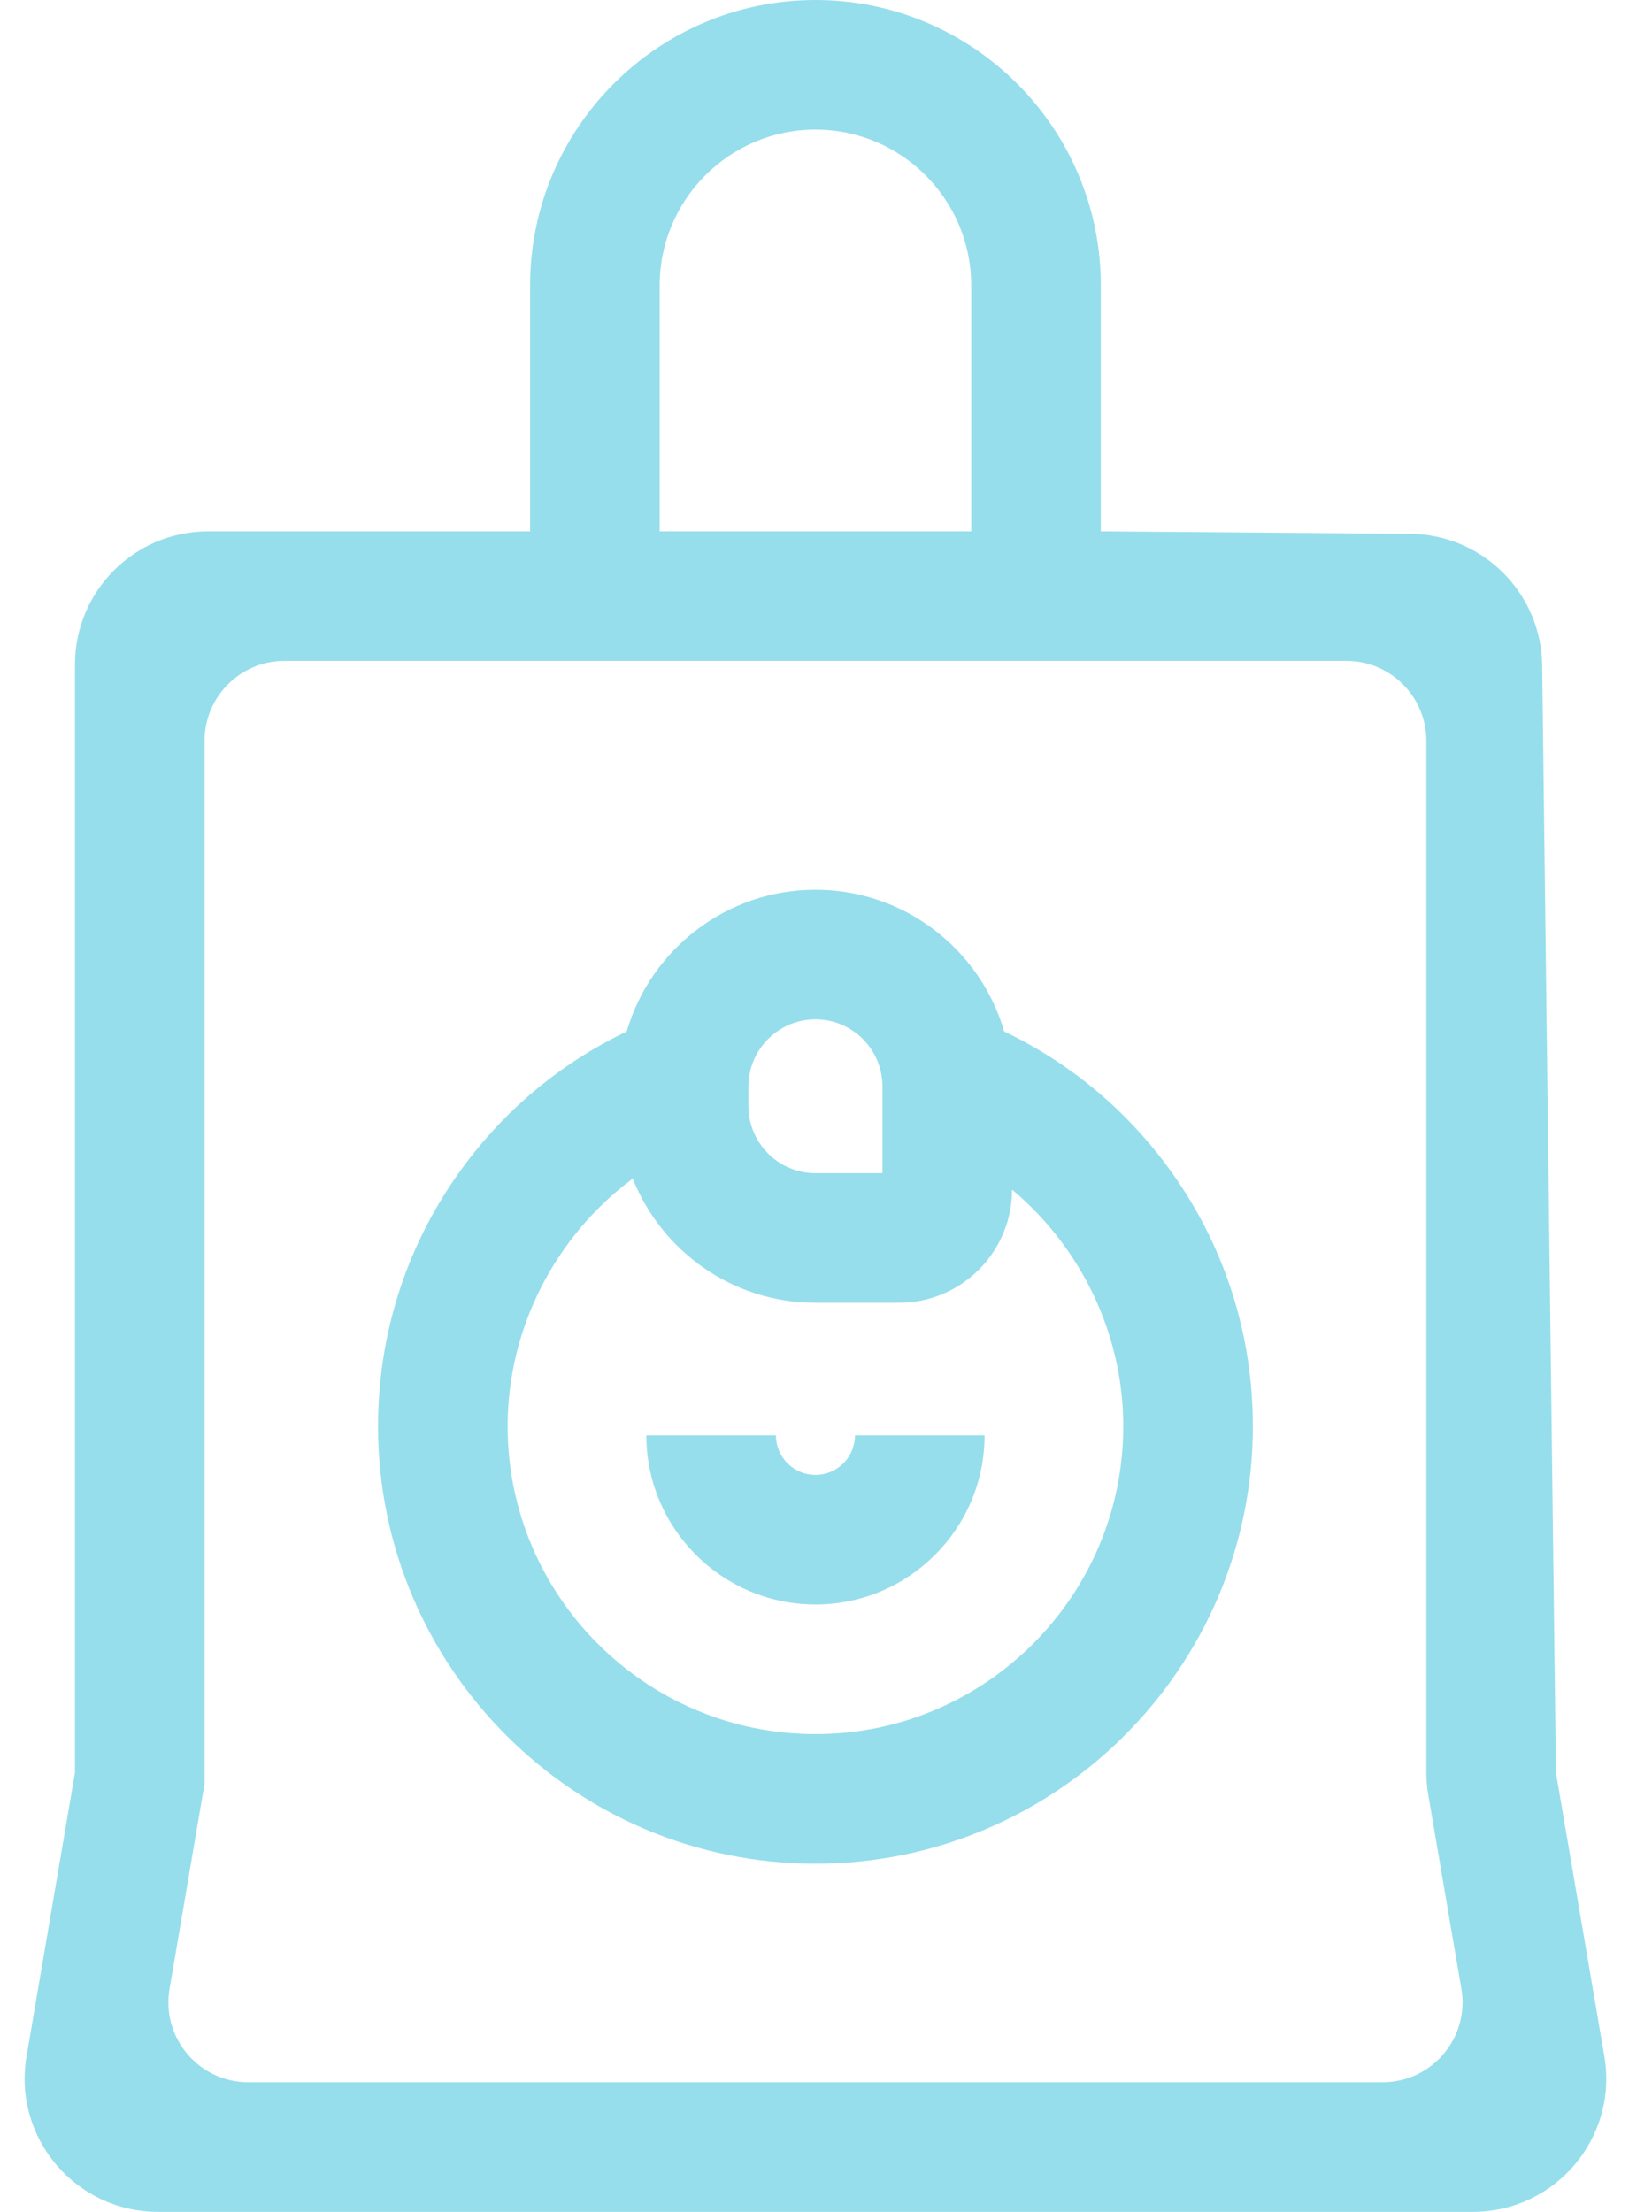 <svg width="62" height="83" viewBox="0 0 62 83" fill="none" xmlns="http://www.w3.org/2000/svg">
<path d="M58.395 66.52L57.878 24.968C57.844 22.247 55.64 20.052 52.919 20.03L41.314 19.937V10.709C41.314 4.804 36.51 0 30.604 0C24.699 0 19.895 4.804 19.895 10.709V19.937H7.814C5.052 19.937 2.814 22.176 2.814 24.937V66.52L0.997 77.159C0.476 80.212 2.828 83 5.926 83H55.282C58.38 83 60.733 80.212 60.211 77.159L58.395 66.52ZM24.758 10.709C24.758 7.486 27.381 4.863 30.604 4.863C33.828 4.863 36.45 7.486 36.45 10.709V19.937H24.758L24.758 10.709ZM9.32 78.137C7.461 78.137 6.05 76.464 6.363 74.632L7.677 66.932V27.8C7.677 26.144 9.02 24.8 10.677 24.8H50.531C52.188 24.8 53.531 26.144 53.531 27.8V66.508C53.531 66.79 53.555 67.072 53.603 67.35L54.846 74.632C55.159 76.464 53.748 78.137 51.889 78.137H9.32Z" fill="#96DEEC"/>
<path d="M37.688 38.707C36.794 35.638 33.958 33.388 30.604 33.388C27.251 33.388 24.415 35.638 23.521 38.707C20.962 39.93 18.769 41.79 17.13 44.141C15.205 46.901 14.188 50.144 14.188 53.52C14.188 62.572 21.552 69.936 30.604 69.936C39.656 69.936 47.02 62.572 47.02 53.52C47.02 50.144 46.003 46.901 44.079 44.141C42.44 41.79 40.247 39.93 37.688 38.707ZM28.09 40.766C28.09 39.379 29.218 38.251 30.604 38.251C31.991 38.251 33.119 39.379 33.119 40.766V44.024H30.604C29.218 44.024 28.09 42.896 28.09 41.51V40.766ZM30.604 65.073C24.234 65.073 19.051 59.89 19.051 53.52C19.051 49.825 20.857 46.377 23.747 44.227C24.832 46.954 27.495 48.888 30.604 48.888H33.735C36.081 48.888 37.982 46.986 37.982 44.641C40.566 46.804 42.157 50.053 42.157 53.52C42.157 59.89 36.974 65.073 30.604 65.073Z" fill="#96DEEC"/>
<path d="M30.604 55.346C29.787 55.346 29.121 54.681 29.121 53.863H24.258C24.258 57.362 27.105 60.209 30.604 60.209C34.104 60.209 36.951 57.362 36.951 53.863H32.087C32.087 54.681 31.422 55.346 30.604 55.346Z" fill="#96DEEC"/>
</svg>

